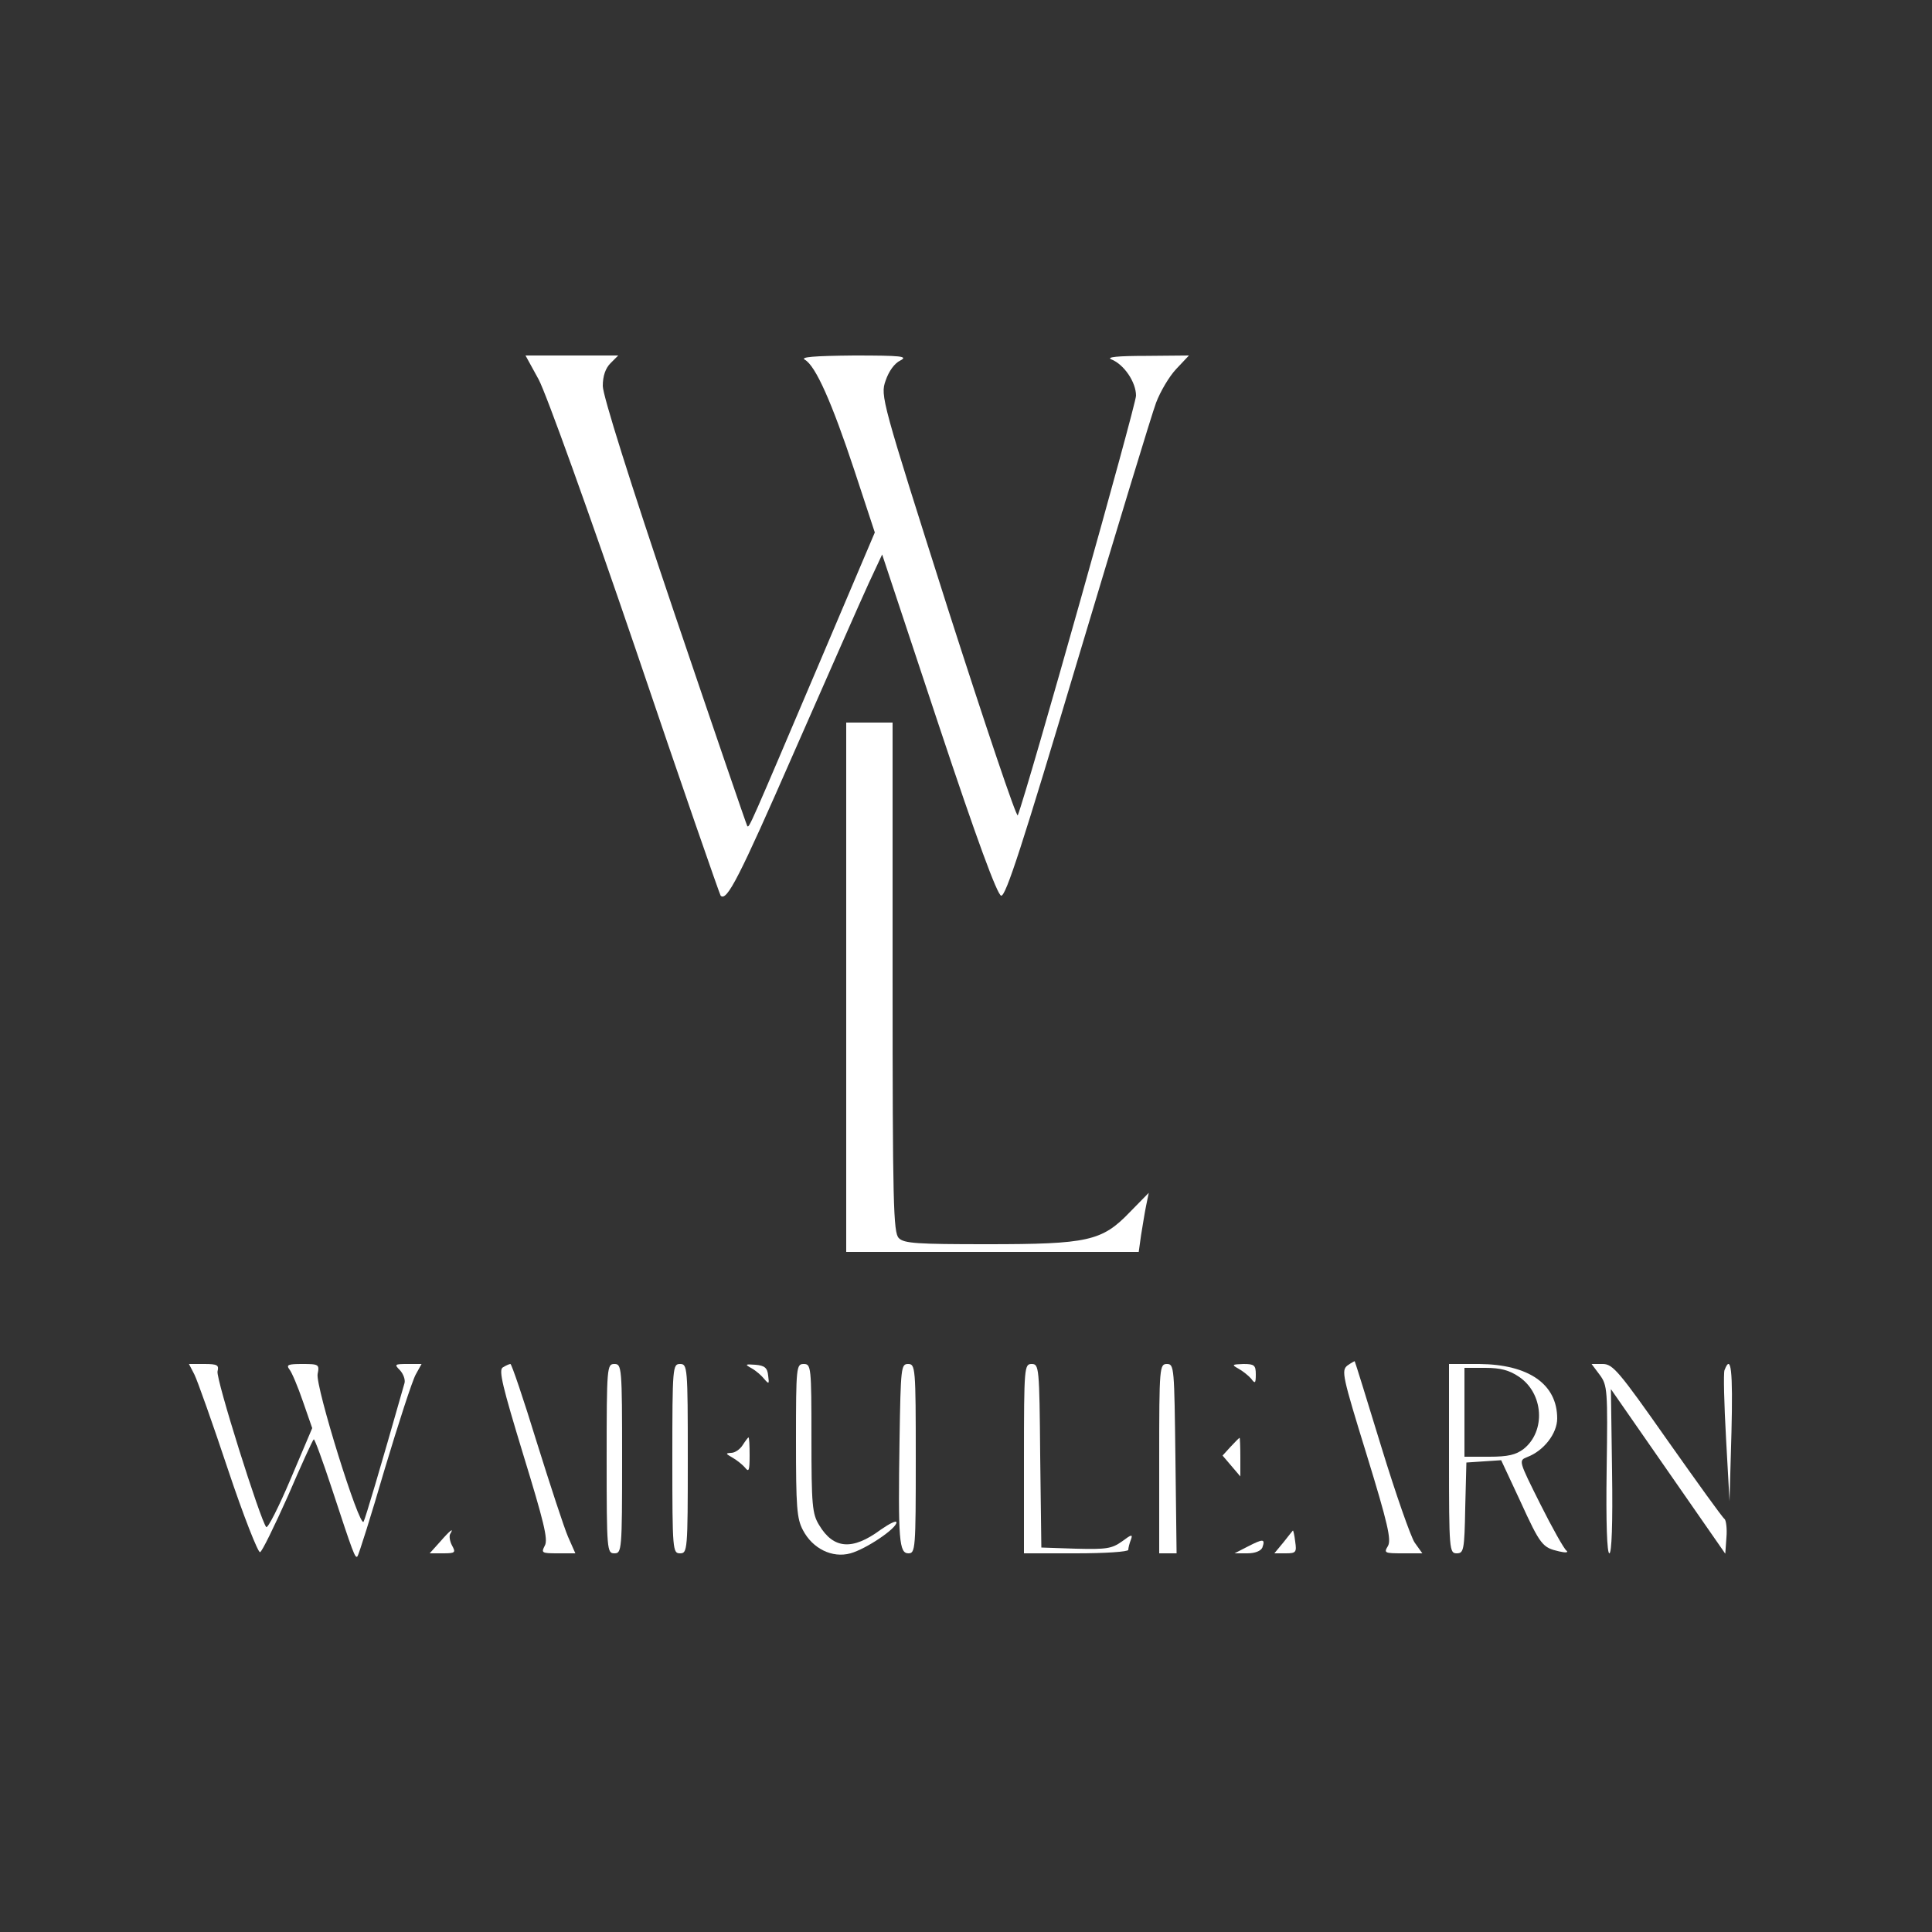 <?xml version="1.0" standalone="no"?>
<!DOCTYPE svg PUBLIC "-//W3C//DTD SVG 20010904//EN"
 "http://www.w3.org/TR/2001/REC-SVG-20010904/DTD/svg10.dtd">
<svg version="1.0" xmlns="http://www.w3.org/2000/svg"
 width="500pt" height="500pt" viewBox="0 0 500 500"
 preserveAspectRatio="xMidYMid meet">

<rect x="0" y="0" width="500" height="500" fill="#333333" stroke="none"/>

<g transform="translate(0,500) scale(0.1,-0.1)"
fill="#ffffff" stroke="none">
<path d="M1394 4018 c19 -35 131 -346 251 -698 118 -349 218 -636 220 -638 16
-16 48 47 189 369 88 200 175 398 194 439 l35 75 146 -440 c100 -301 152 -441
162 -443 12 -2 55 131 198 610 101 337 192 637 203 666 11 29 34 68 52 87 l33
35 -111 -1 c-72 0 -104 -3 -90 -9 33 -13 64 -59 64 -94 0 -24 -280 -1019 -306
-1086 -3 -8 -84 233 -181 535 -172 541 -175 551 -161 590 8 24 23 45 38 52 21
11 3 13 -120 13 -104 -1 -140 -4 -127 -11 28 -16 70 -111 128 -286 l53 -161
-144 -339 c-180 -423 -181 -426 -186 -421 -2 3 -87 251 -189 552 -115 340
-185 563 -185 587 0 26 7 46 20 59 l20 20 -120 0 -120 0 34 -62z"/>
<path d="M2190 2445 l0 -685 379 0 378 0 6 43 c4 23 9 57 13 76 l7 34 -49 -50
c-72 -75 -108 -83 -370 -83 -180 0 -215 2 -228 16 -14 14 -16 89 -16 675 l0
659 -60 0 -60 0 0 -685z"/>
<path d="M3487 1466 c-16 -13 -13 -27 50 -231 55 -179 64 -220 55 -236 -11
-18 -9 -19 38 -19 l51 0 -20 28 c-10 15 -49 126 -86 247 -37 121 -68 221 -69
222 0 1 -9 -4 -19 -11z"/>
<path d="M503 1443 c8 -16 47 -126 87 -246 40 -120 78 -216 83 -214 5 1 37 67
72 145 34 79 64 145 67 147 2 2 23 -55 47 -128 55 -167 60 -181 66 -175 3 3
35 104 70 224 36 120 72 231 81 247 l15 27 -36 0 c-34 0 -35 -1 -20 -16 9 -10
14 -24 12 -33 -66 -232 -101 -349 -106 -359 -10 -19 -125 350 -119 382 5 25 3
26 -40 26 -36 0 -42 -2 -33 -14 6 -7 22 -45 35 -83 l24 -69 -56 -132 c-31 -73
-59 -128 -63 -124 -15 17 -131 385 -126 403 4 16 0 19 -34 19 l-40 0 14 -27z"/>
<path d="M1301 1461 c-11 -7 0 -51 53 -225 53 -173 65 -220 56 -236 -10 -19
-8 -20 34 -20 l45 0 -19 43 c-10 23 -46 133 -81 245 -34 111 -65 202 -68 202
-3 0 -12 -4 -20 -9z"/>
<path d="M1570 1225 c0 -238 1 -245 20 -245 19 0 20 7 20 245 0 238 -1 245
-20 245 -19 0 -20 -7 -20 -245z"/>
<path d="M1740 1225 c0 -238 1 -245 20 -245 19 0 20 7 20 245 0 238 -1 245
-20 245 -19 0 -20 -7 -20 -245z"/>
<path d="M1945 1459 c11 -6 26 -19 33 -28 12 -14 13 -13 10 9 -2 20 -9 26 -33
28 -27 2 -28 1 -10 -9z"/>
<path d="M2060 1272 c0 -172 2 -202 18 -232 25 -48 76 -73 123 -60 40 11 119
64 119 80 0 6 -18 -3 -41 -19 -73 -54 -122 -50 -159 12 -18 29 -20 52 -20 225
0 185 -1 192 -20 192 -19 0 -20 -7 -20 -198z"/>
<path d="M2328 1274 c-4 -261 -1 -294 23 -294 18 0 19 11 19 245 0 237 -1 245
-20 245 -18 0 -19 -9 -22 -196z"/>
<path d="M2650 1225 l0 -245 135 0 c75 0 135 4 135 9 0 5 3 17 7 27 5 14 1 13
-23 -5 -27 -19 -40 -21 -120 -19 l-89 3 -3 238 c-2 229 -3 237 -22 237 -19 0
-20 -7 -20 -245z"/>
<path d="M3000 1225 l0 -245 23 0 22 0 -3 245 c-3 236 -3 245 -22 245 -19 0
-20 -8 -20 -245z"/>
<path d="M3205 1458 c11 -6 26 -18 33 -26 10 -14 12 -12 12 11 0 24 -4 27 -32
27 -30 -1 -31 -2 -13 -12z"/>
<path d="M3750 1225 c0 -237 1 -245 20 -245 18 0 20 8 22 118 l3 117 45 3 45
3 49 -105 c53 -116 58 -121 101 -131 17 -4 25 -3 19 2 -6 4 -37 59 -68 121
-56 112 -56 112 -34 121 43 16 78 61 78 100 0 89 -74 140 -202 141 l-78 0 0
-245z m181 212 c64 -43 70 -141 12 -187 -20 -15 -40 -20 -89 -20 l-64 0 0 115
0 115 54 0 c39 0 62 -6 87 -23z"/>
<path d="M4140 1442 c20 -27 21 -39 18 -245 -2 -140 1 -217 7 -217 6 0 9 76 7
212 l-3 213 148 -213 148 -213 3 42 c2 23 -1 45 -5 48 -5 3 -71 95 -148 204
-125 178 -141 197 -167 197 l-29 0 21 -28z"/>
<path d="M4463 1454 c-3 -8 -1 -88 4 -177 l9 -162 5 178 c4 161 -1 205 -18
161z"/>
<path d="M1922 1260 c-7 -11 -20 -20 -30 -20 -15 -1 -14 -2 3 -12 11 -6 26
-18 33 -26 10 -13 12 -8 12 31 0 26 -1 47 -3 47 -1 0 -8 -9 -15 -20z"/>
<path d="M3184 1255 l-20 -22 23 -27 23 -27 0 50 c0 28 -1 51 -2 50 -2 -1 -12
-11 -24 -24z"/>
<path d="M1139 1010 l-27 -30 35 0 c31 0 33 2 23 20 -6 11 -8 25 -5 30 11 18
0 10 -26 -20z"/>
<path d="M3322 1009 l-24 -29 30 0 c26 0 28 3 24 30 -2 17 -5 30 -6 29 0 0
-11 -13 -24 -30z"/>
<path d="M3230 998 l-35 -18 33 0 c20 0 35 6 39 15 8 23 2 23 -37 3z"/>
</g>
</svg>
